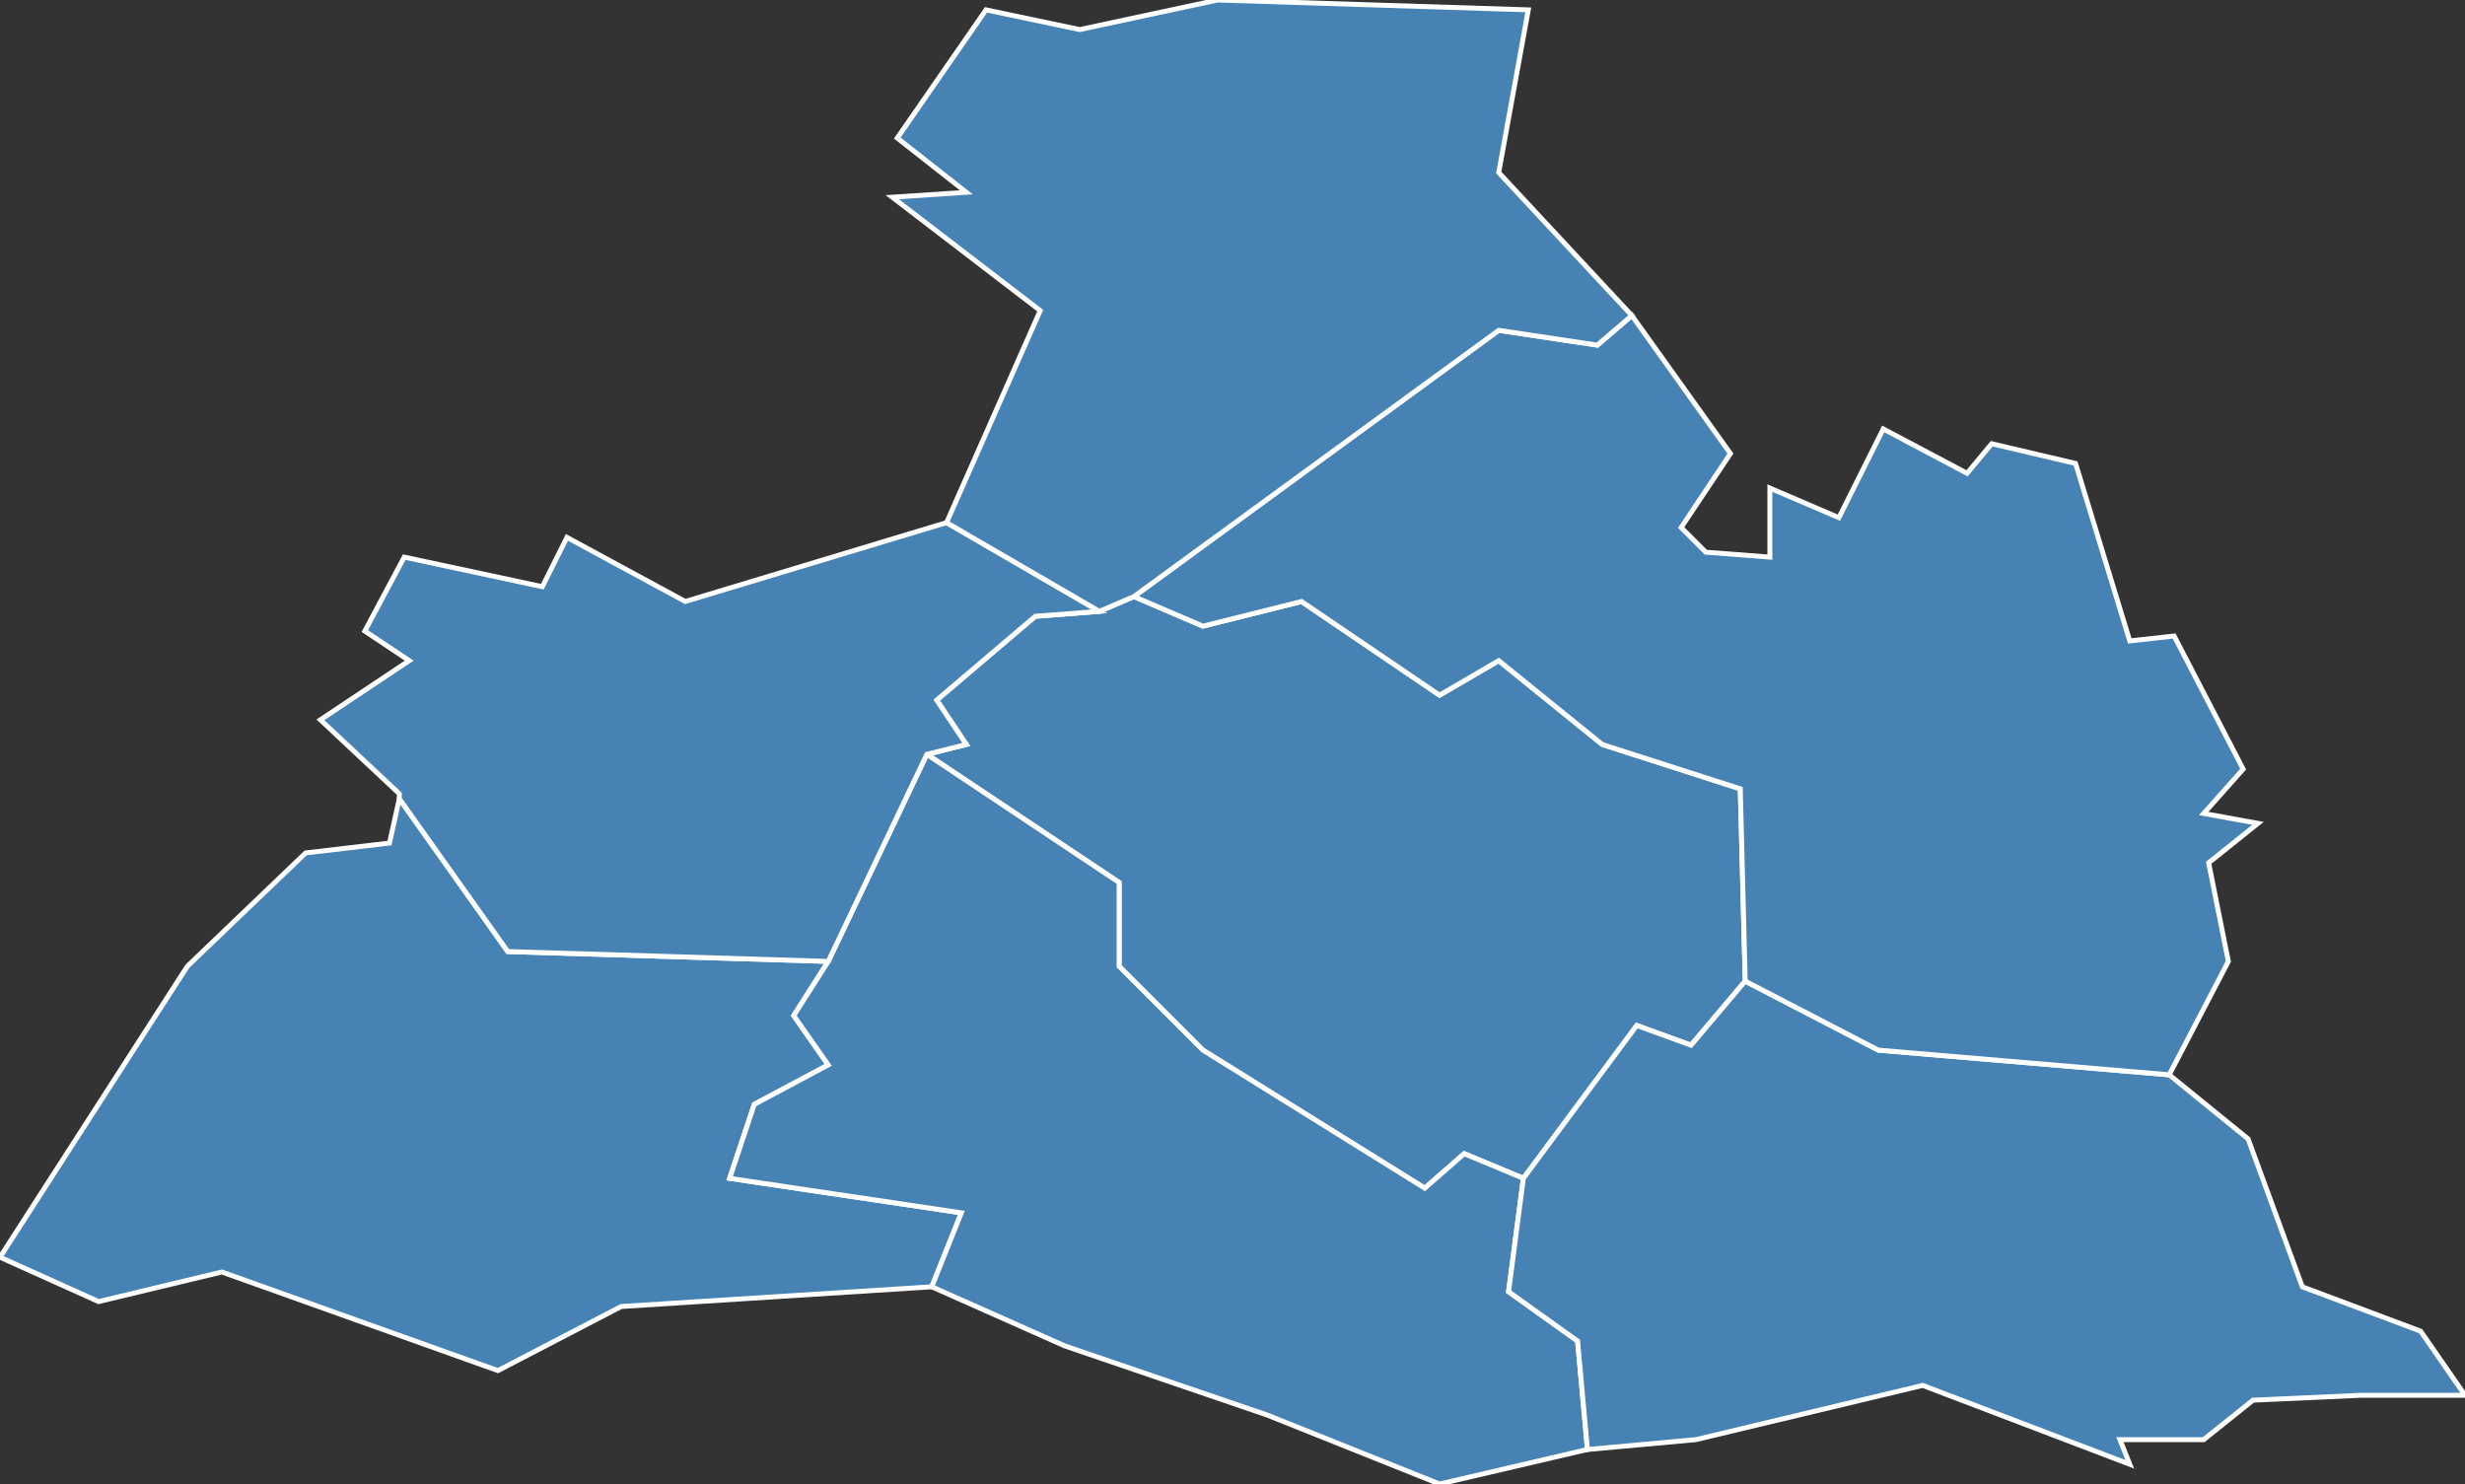<?xml version="1.0" encoding="utf-8"?>
<svg version="1.1" id="svgmap" xmlns="http://www.w3.org/2000/svg" xmlns:xlink="http://www.w3.org/1999/xlink" x="0px" y="0px" width="100%" height="100%" viewBox="0 0 500 301">
<rect x="0" y="0" width="500" height="301" fill="#333333" stroke="none"/>
<polygon points="0,255 38,196 62,173 79,171 81,162 103,193 168,195 161,206 168,216 153,224 148,239 195,246 189,261 126,265 101,278 45,258 20,264 0,255" id="30010" class="commune" fill="steelblue" stroke-width="1" stroke="white" geotype="commune" geoname="Anduze" code_insee="30010" code_canton="3002"/><polygon points="223,124 230,121 244,127 264,122 292,141 304,134 325,151 353,160 354,199 343,212 332,208 309,239 297,234 289,241 244,213 227,196 227,179 188,153 196,151 190,142 210,125 223,124" id="30027" class="commune" fill="steelblue" stroke-width="1" stroke="white" geotype="commune" geoname="Bagard" code_insee="30027" code_canton="3002"/><polygon points="168,195 188,153 227,179 227,196 244,213 289,241 297,234 309,239 306,262 320,272 322,294 292,301 257,287 216,273 189,261 195,246 148,239 153,224 168,216 161,206 168,195" id="30042" class="commune" fill="steelblue" stroke-width="1" stroke="white" geotype="commune" geoname="Boisset-et-Gaujac" code_insee="30042" code_canton="3002"/><polygon points="188,153 168,195 103,193 81,162 81,161 65,146 83,134 74,128 82,113 110,119 115,109 139,122 192,106 223,124 210,125 190,142 196,151 188,153" id="30129" class="commune" fill="steelblue" stroke-width="1" stroke="white" geotype="commune" geoname="Générargues" code_insee="30129" code_canton="3002"/><polygon points="440,218 456,231 467,261 491,270 500,283 479,283 457,284 447,292 430,292 432,297 390,281 344,292 322,294 320,272 306,262 309,239 332,208 343,212 354,199 381,213 440,218" id="30214" class="commune" fill="steelblue" stroke-width="1" stroke="white" geotype="commune" geoname="Ribaute-les-Tavernes" code_insee="30214" code_canton="3002"/><polygon points="331,64 351,92 341,107 346,112 359,113 359,99 373,105 382,87 399,96 404,90 421,94 432,130 441,129 455,156 447,165 458,167 448,175 452,195 440,218 381,213 354,199 353,160 325,151 304,134 292,141 264,122 244,127 230,121 304,67 324,70 331,64" id="30243" class="commune" fill="steelblue" stroke-width="1" stroke="white" geotype="commune" geoname="Saint-Christol-lès-Alès" code_insee="30243" code_canton="3002"/><polygon points="230,121 223,124 192,106 211,63 181,40 196,39 182,28 200,2 219,6 247,0 310,2 304,35 331,64 324,70 304,67 230,121" id="30270" class="commune" fill="steelblue" stroke-width="1" stroke="white" geotype="commune" geoname="Saint-Jean-du-Pin" code_insee="30270" code_canton="3002"/></svg>